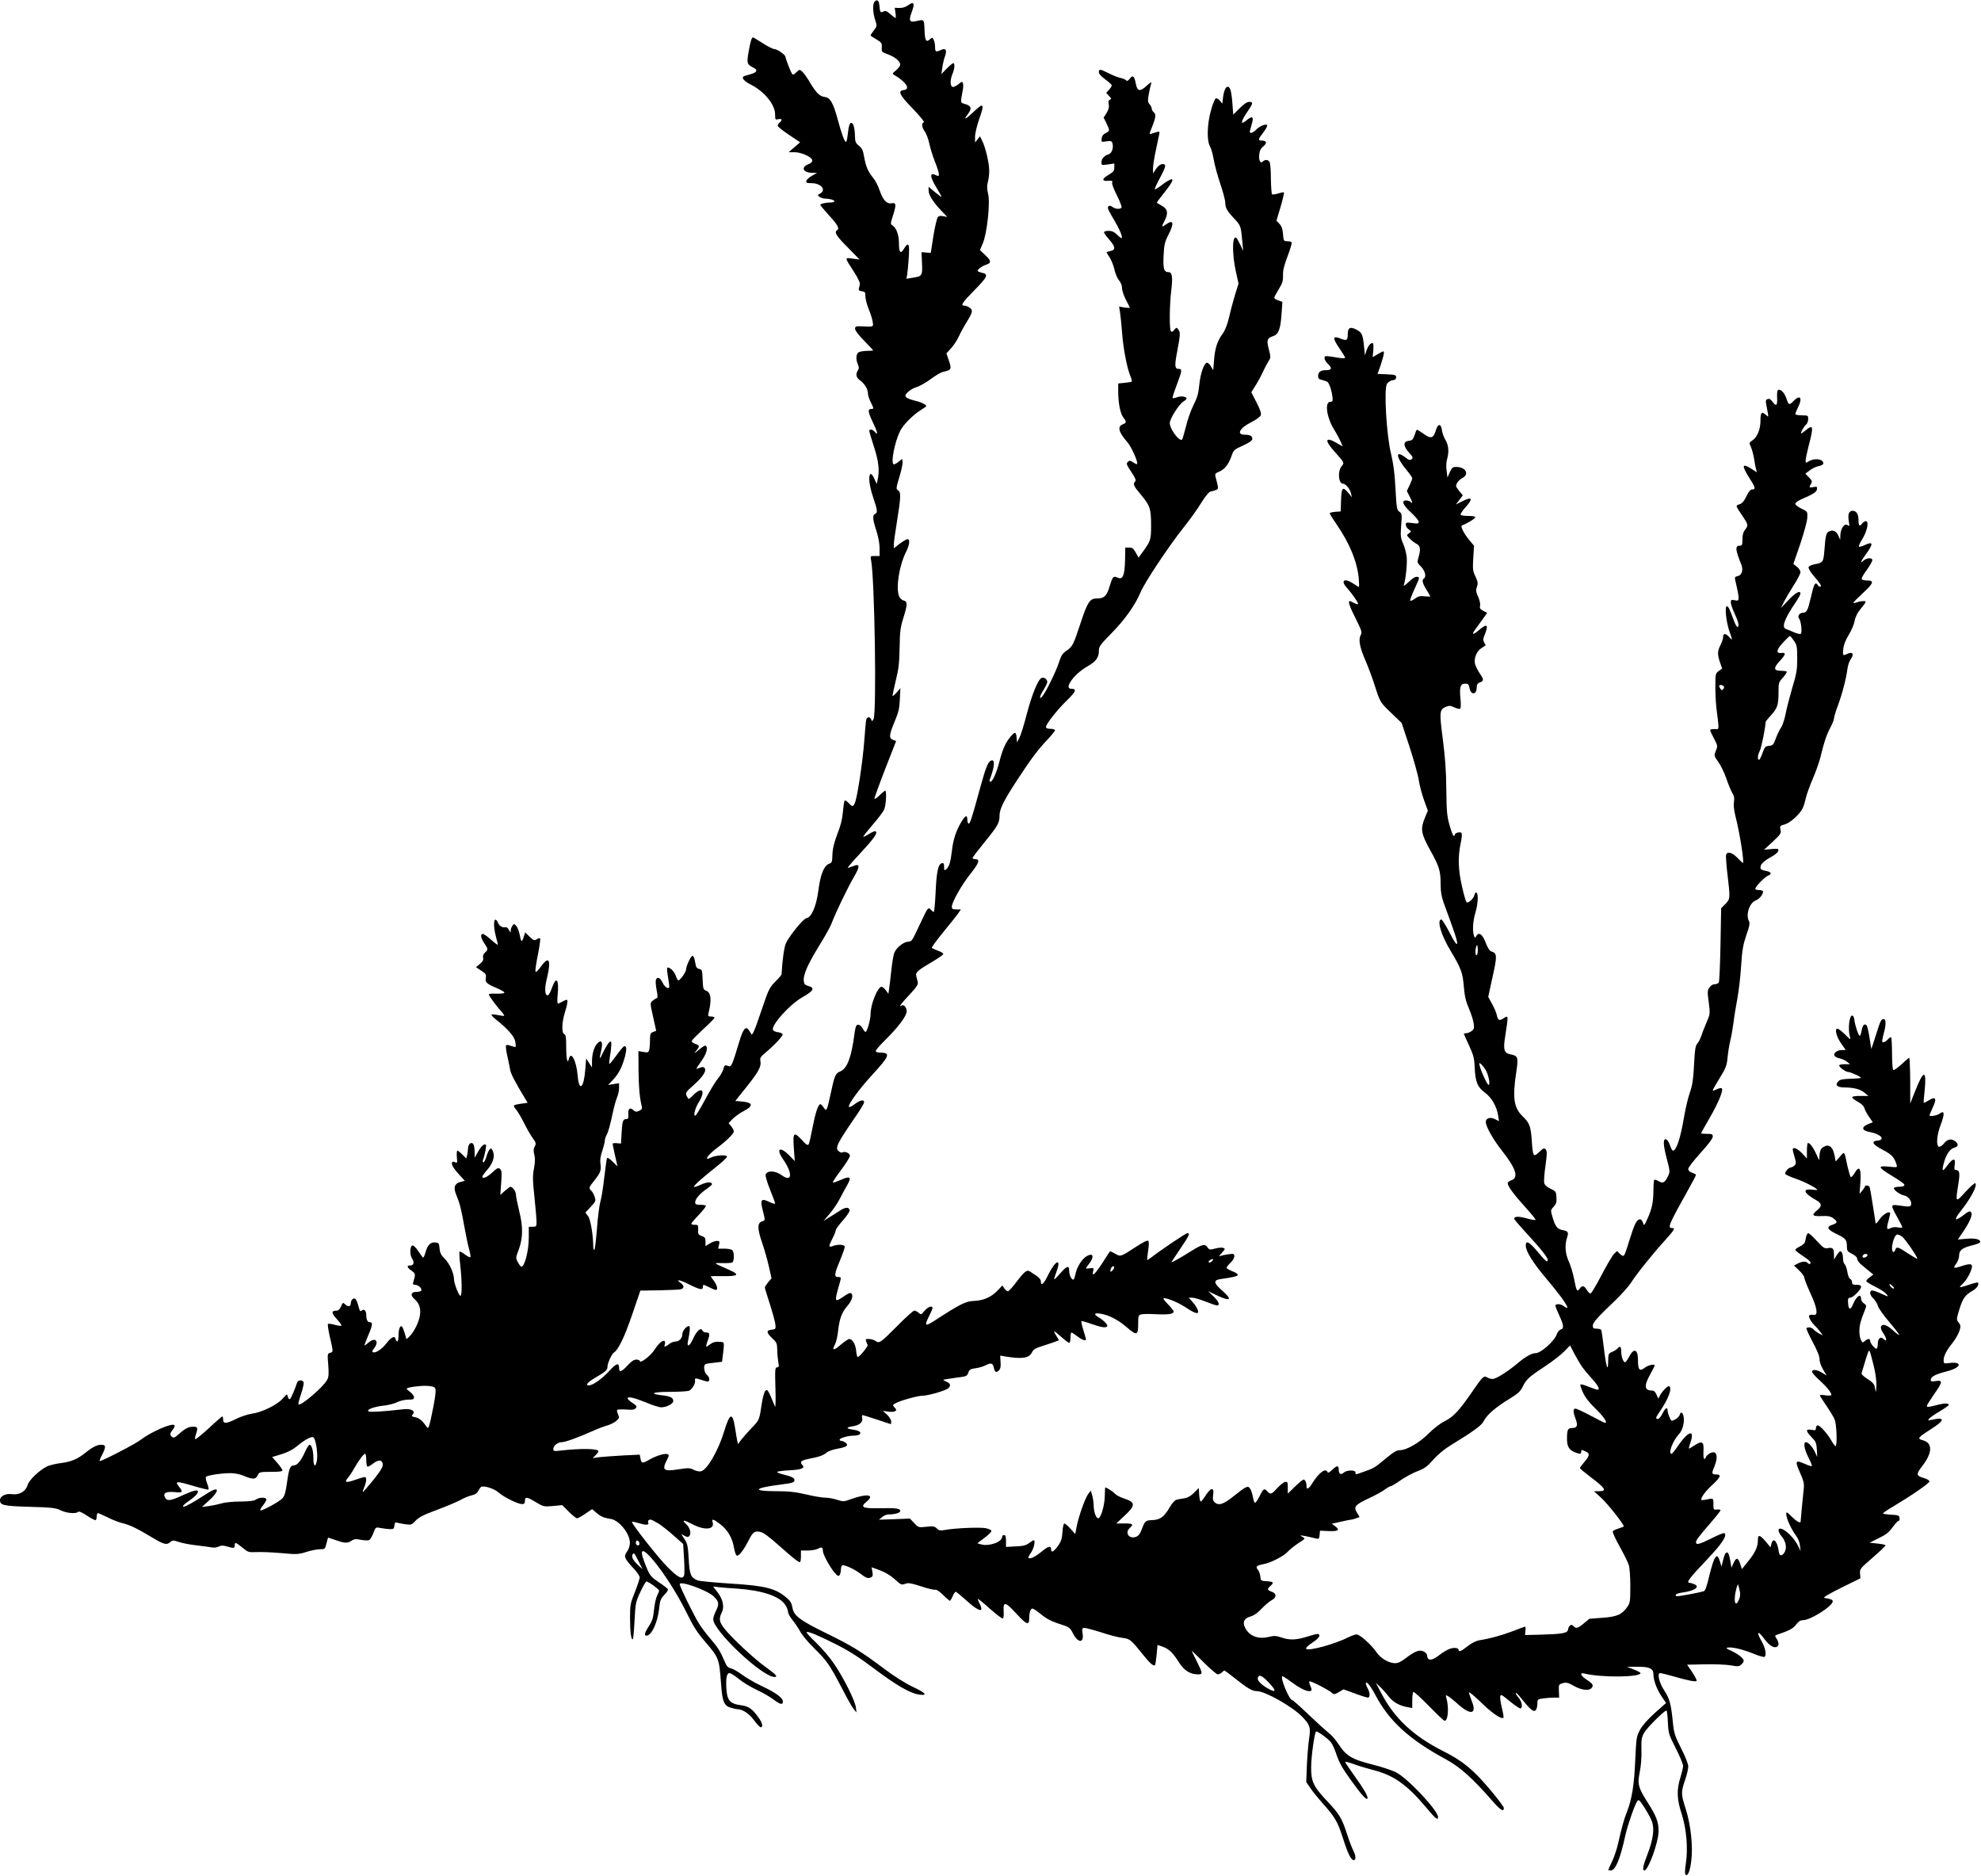 <?xml version="1.0" standalone="no"?>
<!DOCTYPE svg PUBLIC "-//W3C//DTD SVG 20010904//EN"
 "http://www.w3.org/TR/2001/REC-SVG-20010904/DTD/svg10.dtd">
<svg version="1.0" xmlns="http://www.w3.org/2000/svg"
 width="1536pt" height="1454pt" viewBox="0 0 1536 1454"
 preserveAspectRatio="xMidYMid meet">
<g transform="translate(0,1454) scale(0.1,-0.1)"
fill="#000000" stroke="none">
<path d="M6782 14528 c-17 -17 -15 -88 4 -143 15 -46 15 -47 -10 -80 -14 -19
-26 -36 -26 -39 0 -3 20 -17 45 -31 40 -24 44 -30 42 -62 -2 -35 0 -37 47 -54
55 -20 96 -54 96 -80 0 -10 -15 -29 -32 -44 -29 -23 -31 -27 -16 -35 94 -55
130 -112 76 -118 -50 -6 -34 -38 70 -145 55 -57 92 -102 85 -104 -19 -7 -16
-40 7 -72 12 -15 27 -56 35 -92 7 -35 27 -99 44 -142 37 -93 40 -123 12 -107
-54 28 -54 -5 -1 -93 22 -36 40 -69 40 -72 0 -4 -22 12 -50 35 l-50 42 0 -29
c0 -34 35 -90 99 -157 l46 -48 -31 6 c-22 5 -35 2 -43 -8 -7 -9 -22 -74 -34
-146 l-20 -130 -36 2 -36 3 4 -87 c4 -97 2 -100 -78 -112 l-43 -7 6 33 c3 18
9 76 12 129 8 109 -2 129 -36 72 -27 -46 -40 -32 -40 45 0 60 -20 115 -48 133
-19 12 -19 13 3 82 26 82 24 98 -13 91 -36 -7 -66 25 -92 101 -11 33 -33 76
-49 95 -42 52 -57 88 -70 160 -9 53 -16 70 -41 90 -26 21 -30 32 -31 75 -1 60
-11 97 -26 102 -14 5 -22 -19 -30 -89 -3 -32 -9 -58 -13 -58 -12 0 -35 63 -66
179 -33 122 -57 165 -99 169 -39 5 -66 31 -114 111 -21 36 -48 75 -60 85 -21
19 -22 19 -47 -5 -21 -20 -27 -21 -34 -9 -12 19 -50 118 -50 130 0 15 -65 60
-87 60 -11 0 -51 20 -89 45 -38 24 -72 45 -75 45 -11 0 -20 -29 -35 -114 -15
-86 -12 -96 35 -119 40 -19 32 -39 -22 -53 -27 -7 -51 -15 -54 -18 -13 -13 10
-37 57 -61 107 -54 190 -156 190 -232 0 -41 1 -43 25 -37 28 7 33 -7 10 -26
-8 -7 -15 -18 -15 -25 0 -6 39 -38 87 -70 l87 -58 -44 -38 -45 -39 45 0 c53 0
133 -36 138 -62 2 -12 -8 -22 -32 -32 -60 -25 -38 -66 36 -66 l33 0 -40 -23
c-22 -12 -41 -30 -43 -40 -3 -14 4 -17 40 -17 74 0 118 -53 66 -81 -21 -11
-21 -12 -3 -25 10 -8 30 -14 44 -14 36 0 71 -11 71 -21 0 -5 -15 -9 -32 -9
-39 0 -78 -10 -78 -19 0 -3 32 -40 70 -83 67 -73 81 -100 60 -113 -24 -15 -5
-45 83 -133 l92 -94 -54 7 c-64 9 -64 12 9 -100 32 -50 50 -87 47 -100 -2 -11
-6 -27 -8 -35 -3 -10 5 -16 24 -18 24 -3 27 -7 27 -40 0 -20 12 -64 25 -97 14
-33 28 -77 31 -97 7 -43 10 -42 -78 -38 -53 2 -58 0 -58 -19 0 -13 28 -50 70
-92 39 -40 70 -73 70 -75 0 -2 -21 -4 -46 -4 -25 0 -54 -5 -65 -10 -22 -12
-25 -55 -7 -95 9 -21 9 -31 0 -46 -20 -31 -14 -56 18 -79 35 -25 60 -68 60
-103 0 -13 11 -45 24 -70 21 -43 22 -47 5 -47 -33 0 -31 -21 10 -106 37 -77
42 -106 11 -69 -14 17 -40 20 -40 5 0 -6 16 -61 36 -122 37 -113 45 -187 29
-257 l-7 -33 -19 41 c-10 24 -23 40 -29 36 -19 -12 -10 -91 20 -180 34 -100
36 -120 15 -129 -21 -8 -19 -42 10 -130 15 -47 25 -100 25 -136 l0 -60 -36 0
c-36 0 -36 -1 -30 -32 28 -141 44 -1189 19 -1233 -11 -18 -12 -19 -18 -2 -10
24 -34 21 -39 -5 -3 -13 -9 -86 -15 -163 -11 -154 -54 -440 -73 -480 -14 -31
-19 -31 -48 0 -12 13 -26 22 -30 20 -4 -2 -10 -41 -14 -86 -5 -58 -17 -108
-43 -173 -22 -58 -36 -111 -38 -146 -3 -78 -2 -76 -31 -88 -37 -17 -64 -87
-79 -208 -16 -121 -54 -207 -93 -212 -23 -4 -122 -124 -157 -191 -14 -28 -29
-129 -35 -244 0 -5 -22 -31 -49 -57 -45 -46 -52 -60 -105 -217 -57 -170 -74
-207 -82 -187 -3 6 -11 19 -18 29 -25 34 -44 10 -76 -97 -51 -170 -60 -190
-79 -183 -30 12 -34 10 -43 -24 -5 -19 -24 -51 -41 -72 -18 -20 -62 -93 -98
-160 -36 -68 -71 -125 -77 -127 -18 -6 -3 57 24 100 56 88 32 130 -37 62 -21
-21 -40 -36 -41 -33 -29 47 -30 45 41 108 72 64 103 113 83 133 -9 9 -18 8
-37 0 -14 -6 -25 -9 -25 -6 0 3 18 31 40 61 38 53 52 105 31 117 -4 3 -28 -11
-52 -32 -38 -32 -41 -33 -21 -8 29 37 28 42 -8 54 -19 7 -28 16 -25 25 3 7 44
48 90 91 47 42 85 82 85 87 0 5 -12 9 -26 9 -24 0 -26 3 -20 28 25 103 19 158
-19 172 -22 8 -24 15 -27 87 -3 72 -5 78 -25 81 -15 2 -25 12 -28 28 -3 13 -7
35 -10 49 -3 14 -10 25 -16 25 -12 0 -48 -77 -49 -104 0 -21 -46 -86 -60 -86
-5 0 -14 16 -20 35 -11 32 -42 65 -63 65 -5 0 -6 -17 -3 -37 20 -127 20 -125
0 -121 -10 2 -27 20 -37 41 -18 39 -41 48 -51 21 -4 -9 -1 -44 5 -77 9 -46 10
-62 1 -65 -7 -2 -21 -11 -32 -20 -20 -17 -20 -17 4 -125 l24 -108 -24 -9 c-21
-8 -24 -16 -24 -62 0 -29 -3 -63 -6 -76 -6 -21 -11 -23 -45 -17 l-39 7 1 -144
c1 -133 8 -213 24 -280 6 -23 3 -29 -19 -39 -22 -10 -29 -9 -45 5 -27 25 -43
11 -39 -33 2 -28 -1 -36 -14 -36 -28 0 -33 -13 -38 -103 l-5 -87 -32 3 c-18 2
-33 0 -33 -5 0 -4 9 -46 19 -92 l19 -83 -38 37 c-29 28 -41 34 -44 24 -3 -8
-12 -75 -21 -149 -8 -75 -22 -160 -31 -190 -8 -30 -20 -126 -26 -212 -7 -87
-16 -158 -20 -158 -4 0 -8 10 -8 23 -1 96 -21 213 -40 239 l-21 28 42 45 c39
42 40 46 29 79 -6 19 -18 40 -26 46 -20 18 -18 27 20 73 51 63 59 84 52 132
-5 31 -1 60 14 104 11 33 20 70 20 81 0 11 7 31 15 44 8 13 26 74 39 137 13
63 31 131 40 151 9 21 16 54 16 74 l0 37 -42 -7 -43 -7 36 38 c45 46 74 104
95 183 14 57 13 80 -6 80 -5 0 -32 -32 -60 -71 -28 -39 -53 -69 -56 -67 -2 2
1 31 6 64 6 32 10 72 10 88 0 25 -2 27 -17 15 -9 -8 -29 -41 -45 -74 -31 -66
-34 -63 -16 14 14 63 2 85 -30 53 -25 -25 -42 -82 -42 -142 l0 -45 -23 35 -22
35 -7 -86 c-11 -146 -48 -176 -59 -48 -10 119 -53 198 -69 128 -10 -43 -20 5
-20 101 0 69 -3 89 -15 94 -22 8 -19 90 5 168 21 66 25 98 13 98 -5 -1 -19 -7
-33 -15 -14 -8 -29 -14 -34 -15 -5 0 -6 31 -2 70 11 113 -9 145 -40 63 -20
-55 -33 -75 -44 -68 -17 11 -17 62 2 137 33 138 14 172 -47 86 -25 -34 -40
-48 -43 -39 -3 8 6 67 19 132 13 65 20 121 17 124 -3 4 -15 1 -27 -7 -18 -11
-24 -9 -55 21 l-34 33 -12 -37 c-14 -44 -20 -40 -31 21 -5 26 -17 56 -26 66
-16 18 -18 18 -30 2 -7 -10 -13 -27 -13 -38 0 -19 -2 -19 -13 4 -8 14 -19 24
-26 22 -24 -5 -48 8 -59 33 -31 67 -43 -8 -17 -105 8 -30 15 -59 15 -63 0 -5
-23 12 -51 37 -28 25 -57 46 -65 46 -21 0 -17 -31 11 -72 30 -45 31 -50 5 -73
-13 -12 -18 -25 -14 -40 4 -16 -2 -29 -25 -47 l-30 -26 41 -27 c35 -23 39 -30
35 -55 -7 -35 5 -46 85 -80 33 -14 60 -29 59 -35 -1 -6 -27 -9 -61 -8 -33 2
-60 -1 -60 -6 0 -10 62 -94 98 -133 14 -15 23 -30 21 -32 -2 -3 -24 0 -48 5
-24 5 -46 7 -50 3 -3 -3 12 -20 34 -37 87 -68 143 -131 150 -170 4 -21 5 -40
3 -42 -2 -3 -18 1 -36 7 -17 7 -34 9 -38 5 -4 -4 0 -40 9 -80 9 -39 19 -88 22
-107 4 -31 39 -99 114 -222 l22 -37 -50 -7 c-29 -4 -54 -10 -56 -14 -3 -4 5
-18 16 -31 12 -13 39 -59 61 -102 21 -43 52 -97 68 -119 27 -37 28 -43 16 -66
-10 -19 -11 -35 -3 -64 7 -28 6 -59 -3 -107 -11 -58 -10 -92 4 -222 9 -85 16
-171 16 -191 0 -35 -2 -38 -30 -38 l-30 0 0 -82 c0 -104 -32 -228 -58 -228 -4
0 -16 15 -26 34 -18 33 -18 35 4 93 35 93 37 180 6 303 -14 58 -26 117 -26
131 0 23 -26 59 -43 59 -3 0 -22 -14 -42 -31 l-36 -32 7 94 c6 79 4 96 -9 107
-14 12 -22 8 -60 -27 -41 -38 -77 -53 -77 -32 0 6 18 30 40 55 44 52 59 104
41 143 -10 22 -14 24 -25 12 -7 -8 -18 -33 -25 -56 -6 -24 -17 -43 -22 -43 -7
0 -8 8 -4 18 13 33 28 112 23 117 -12 12 -37 -9 -61 -53 l-27 -47 0 45 c0 25
-4 51 -9 59 -15 24 -41 4 -42 -31 -1 -18 -4 -43 -8 -56 l-6 -23 -29 30 c-17
17 -34 31 -39 31 -5 0 -7 -22 -5 -50 5 -45 3 -48 -13 -40 -24 13 -33 -3 -18
-32 6 -13 30 -43 52 -67 l41 -45 -32 -8 c-49 -13 -59 -44 -33 -104 26 -63 37
-106 62 -246 11 -62 27 -139 36 -171 9 -32 13 -60 10 -63 -3 -3 -22 6 -42 21
-19 15 -38 25 -42 22 -3 -4 -1 -52 6 -107 13 -122 14 -227 2 -235 -11 -6 -51
95 -51 129 0 45 -34 120 -71 157 -30 30 -38 47 -41 81 -3 39 -6 43 -31 46 -38
5 -62 -19 -77 -74 -7 -24 -15 -44 -19 -43 -3 0 -19 21 -36 47 -16 26 -37 47
-45 47 -22 0 -25 -70 -5 -102 20 -30 13 -53 -15 -53 -29 0 -25 -15 11 -41 31
-22 32 -27 14 -86 -6 -19 -3 -23 13 -23 24 0 55 -27 49 -44 -2 -6 -19 -11 -38
-11 -43 0 -50 -26 -15 -56 36 -31 50 -72 42 -125 -7 -52 -47 -132 -82 -165
l-23 -21 -12 43 c-7 24 -16 48 -21 54 -14 16 -28 -16 -28 -67 0 -49 -13 -64
-23 -27 -7 27 -33 14 -72 -36 -32 -42 -82 -76 -101 -68 -11 4 -10 10 6 30 42
53 12 90 -39 48 -16 -14 -31 -25 -34 -25 -3 0 10 36 29 80 34 79 36 100 9 100
-15 0 -25 21 -25 53 0 36 -16 53 -34 38 -13 -11 -16 -6 -26 31 -15 56 -28 72
-46 57 -8 -6 -14 -20 -14 -30 0 -27 -19 -33 -41 -13 -21 19 -20 20 -37 -18 -6
-16 -20 -28 -29 -28 -46 -1 -46 -17 -3 -64 24 -26 40 -49 37 -53 -4 -3 -27 0
-52 7 -25 7 -48 10 -52 6 -4 -3 2 -41 11 -84 31 -133 31 -133 6 -139 -21 -6
-22 -9 -15 -93 5 -68 4 -94 -8 -116 -28 -55 -207 -208 -223 -191 -3 3 6 39 20
80 14 42 23 82 20 91 -8 21 -43 20 -50 -1 -18 -55 -48 -124 -56 -129 -5 -3
-12 3 -15 15 -3 12 -7 21 -9 21 -3 0 -18 -16 -35 -35 -41 -46 -159 -104 -235
-114 -33 -5 -88 -23 -122 -40 -77 -39 -102 -40 -102 -6 0 14 -3 25 -6 25 -3 0
-51 -41 -105 -92 -55 -50 -102 -88 -105 -85 -4 3 -1 20 5 38 17 50 14 59 -20
59 -37 0 -63 -13 -112 -57 -31 -28 -41 -32 -53 -22 -19 15 -18 26 6 57 12 14
17 29 12 34 -19 19 -183 -53 -263 -115 -45 -34 -309 -170 -316 -163 -3 2 7 27
22 55 28 57 26 71 -11 71 -31 0 -67 -18 -119 -60 -63 -51 -113 -72 -193 -82
-41 -5 -91 -17 -111 -28 -58 -29 -137 -105 -147 -142 -14 -49 -64 -79 -120
-71 -50 7 -94 -15 -94 -46 0 -40 25 -46 229 -52 173 -5 201 -8 241 -27 47 -23
119 -29 136 -12 6 6 30 -4 69 -30 32 -21 62 -37 67 -34 4 3 8 16 8 30 0 13 4
24 9 24 5 0 40 -15 78 -34 37 -19 90 -39 117 -45 56 -14 108 -39 226 -110 91
-55 113 -60 141 -35 16 15 22 15 67 0 27 -9 89 -21 138 -26 49 -6 102 -13 118
-16 16 -3 39 0 52 7 19 9 32 10 63 1 53 -16 61 -15 61 8 0 27 6 26 59 -17 43
-36 48 -38 111 -35 36 2 122 -2 192 -8 117 -11 131 -10 193 9 37 12 85 21 106
21 38 0 39 1 50 45 6 25 12 45 14 45 1 0 28 -9 60 -20 70 -24 88 -25 121 -4
20 14 33 15 73 7 27 -5 56 -6 64 -2 8 5 22 29 32 55 17 46 18 46 54 39 20 -4
52 -8 71 -9 31 -1 35 2 38 27 3 25 7 28 25 22 12 -3 41 -9 65 -12 40 -5 46 -3
75 29 25 26 61 45 162 82 72 27 154 61 183 77 29 16 69 33 90 37 24 5 41 16
48 31 7 12 16 27 21 32 17 17 104 -9 141 -43 42 -36 147 -88 180 -88 17 0 22
6 22 25 0 34 16 32 86 -11 57 -34 61 -35 131 -29 l72 7 51 -51 c28 -28 57 -51
64 -51 8 0 37 16 65 36 l52 35 35 -30 c19 -17 47 -33 62 -36 15 -4 38 -9 52
-11 64 -14 142 -112 144 -182 0 -24 -8 -49 -22 -70 -28 -38 -22 -52 49 -129
27 -28 49 -61 49 -71 0 -11 -17 -62 -37 -113 -36 -89 -38 -100 -38 -204 0
-105 9 -174 22 -162 3 3 9 69 13 146 7 133 9 143 45 220 21 45 42 81 47 81 15
0 98 -60 98 -71 0 -5 -7 -24 -16 -41 -8 -16 -19 -65 -23 -108 -7 -64 -14 -88
-40 -126 -33 -51 -39 -74 -18 -74 38 0 85 100 97 206 7 66 12 80 40 109 18 18
31 38 29 44 -2 6 -33 30 -69 54 -68 46 -73 51 -115 161 -90 236 177 -87 329
-397 50 -102 81 -152 141 -221 109 -128 111 -132 125 -321 10 -146 23 -179 78
-194 20 -6 43 -11 49 -11 40 0 93 -35 129 -85 22 -30 45 -55 52 -55 21 0 13
35 -17 76 -50 69 -76 87 -138 95 -83 11 -106 38 -111 129 -5 83 3 120 25 120
9 0 41 -21 72 -46 31 -26 93 -63 138 -84 45 -21 103 -54 129 -74 53 -40 74
-45 74 -17 0 29 -54 69 -165 121 -55 26 -125 67 -155 90 -30 22 -68 44 -83 47
-23 5 -33 16 -48 52 -34 80 -53 110 -108 174 -30 34 -70 87 -89 117 -38 58
-152 291 -152 309 0 30 215 -47 264 -95 41 -40 44 -59 16 -114 -11 -22 -20
-50 -20 -63 0 -89 380 -447 475 -447 29 0 14 17 -66 75 -90 64 -261 223 -321
298 -42 53 -46 78 -22 126 22 44 10 101 -32 157 l-35 45 43 -5 c24 -3 86 -8
138 -11 196 -13 332 -58 377 -124 13 -19 23 -44 23 -57 0 -12 16 -41 36 -65
19 -24 46 -63 59 -88 13 -25 60 -82 105 -126 102 -100 121 -128 216 -309 41
-80 84 -156 95 -168 l20 -23 -5 39 c-7 53 -92 223 -165 332 -33 50 -95 123
-141 167 -45 43 -80 81 -76 84 9 10 91 -25 236 -98 98 -50 180 -103 295 -190
168 -126 274 -187 343 -196 69 -9 50 13 -50 60 -56 26 -143 81 -218 137 -185
139 -252 180 -454 279 -206 101 -252 136 -262 199 -5 31 -16 51 -41 72 -87 77
-166 97 -444 114 -123 8 -235 19 -249 24 -54 21 -64 45 -70 167 -6 100 -10
119 -33 154 l-26 39 27 -14 c24 -12 28 -12 39 2 14 19 1 64 -28 90 -37 34 -18
33 47 -1 97 -51 178 -44 159 15 -9 29 6 25 58 -15 59 -45 95 -106 108 -184 7
-39 16 -61 25 -61 16 0 54 50 87 116 33 66 47 77 90 69 25 -5 67 -35 145 -105
114 -101 151 -130 164 -130 5 0 8 20 8 45 l0 45 53 0 c28 0 64 6 79 14 30 16
38 12 38 -17 0 -25 52 -122 90 -167 25 -29 31 -32 40 -20 5 8 10 27 10 42 0
15 4 30 10 33 13 8 95 -29 139 -63 46 -36 62 -41 84 -30 14 7 16 16 11 43 l-6
35 40 -14 c64 -23 104 -46 149 -87 38 -35 44 -37 71 -27 24 9 44 6 125 -20 53
-18 102 -29 110 -26 8 3 34 -15 60 -41 25 -25 49 -45 52 -45 3 0 13 16 21 35
8 19 19 35 24 35 5 0 44 -32 86 -70 96 -87 138 -95 98 -19 -8 17 -14 32 -12
34 2 2 44 -32 93 -76 49 -43 94 -78 100 -76 6 2 9 26 7 55 -5 80 12 77 99 -18
79 -86 99 -93 99 -37 0 46 10 77 25 77 7 0 32 -16 56 -36 53 -44 87 -62 169
-88 60 -19 67 -25 89 -68 39 -77 87 -78 75 -2 -6 40 -4 44 15 44 12 0 71 -16
131 -35 60 -20 133 -39 162 -42 59 -7 66 -13 161 -131 54 -68 81 -91 93 -80 2
3 8 39 12 81 l7 75 38 -13 c50 -17 80 -46 128 -122 42 -65 87 -93 150 -93 36
0 35 8 -17 112 -19 37 -34 69 -34 71 0 2 42 -39 93 -90 51 -51 100 -93 109
-93 9 0 23 7 32 15 8 8 17 15 20 15 2 0 39 -27 80 -60 101 -80 135 -100 172
-100 62 0 274 -119 350 -198 61 -63 68 -83 54 -171 -6 -42 -14 -134 -17 -206
l-5 -130 31 -45 c16 -25 62 -81 101 -125 91 -102 111 -137 151 -260 38 -121
64 -175 84 -175 21 0 19 33 -4 78 -10 20 -31 75 -46 122 -41 125 -59 156 -151
253 -112 119 -129 156 -128 272 1 81 26 261 38 272 7 7 92 -54 115 -83 11 -14
27 -49 37 -77 25 -78 50 -123 122 -222 77 -107 112 -146 123 -139 13 8 -23 72
-101 180 -38 53 -70 100 -70 105 0 4 29 -3 64 -16 35 -13 101 -33 147 -45 163
-40 267 -113 421 -297 67 -81 88 -97 88 -70 0 53 -240 307 -330 350 -30 14
-107 40 -171 56 -170 43 -211 68 -273 163 -20 31 -53 69 -74 84 -20 16 -90 79
-155 141 -64 62 -122 113 -127 113 -23 0 -94 169 -78 185 2 3 29 -13 59 -36
66 -49 121 -79 149 -79 23 0 25 9 8 45 -6 14 -9 28 -5 31 7 7 154 -69 176 -91
12 -12 20 -11 51 7 l37 22 88 -32 c48 -18 93 -32 101 -32 18 0 17 38 -1 70 -8
14 -14 31 -15 39 0 27 37 -18 74 -89 107 -203 264 -346 551 -501 105 -57 203
-144 358 -322 64 -72 87 -86 87 -52 0 8 -45 68 -100 134 -136 162 -217 229
-370 306 -229 115 -378 254 -479 447 l-44 83 35 -33 c19 -18 48 -51 64 -72 31
-43 86 -74 147 -84 l37 -7 0 60 c0 33 4 62 9 65 4 3 58 -46 120 -109 61 -63
116 -115 122 -115 27 0 35 102 13 179 -6 21 -5 22 12 13 11 -6 48 -35 82 -66
97 -86 145 -73 103 28 -11 28 -21 58 -21 66 0 7 42 -28 94 -78 82 -81 158
-133 173 -118 3 3 -2 36 -12 75 -9 38 -15 78 -13 90 3 19 11 15 76 -39 41 -33
78 -58 83 -54 17 10 9 53 -17 84 -15 17 -24 33 -21 36 3 3 20 -14 38 -37 71
-89 98 -112 114 -99 8 7 15 29 15 50 0 37 1 37 46 44 26 3 64 6 85 6 l38 0 -2
52 c-2 50 -1 51 31 60 28 7 41 4 86 -22 56 -31 113 -39 134 -18 21 21 13 35
-33 65 -48 30 -61 59 -22 50 129 -33 437 -30 437 3 0 4 -24 17 -52 28 l-53 21
80 0 c94 1 125 -14 125 -58 0 -46 25 -114 62 -170 l36 -53 -87 -77 c-54 -49
-97 -97 -115 -131 -27 -50 -29 -60 -37 -234 -8 -193 -26 -304 -64 -401 -24
-60 -39 -116 -70 -250 -8 -38 -29 -99 -45 -134 -17 -35 -30 -65 -30 -67 0 -2
9 -4 19 -4 37 0 73 87 114 275 18 80 72 234 91 261 13 17 17 12 58 -51 25 -39
51 -88 58 -109 18 -57 7 -138 -34 -245 -37 -95 -44 -131 -26 -131 30 0 110
221 110 305 0 70 -17 116 -84 221 -74 116 -81 144 -62 237 9 43 15 114 13 168
-2 80 1 100 20 135 20 37 157 174 174 174 4 0 9 -41 11 -91 4 -86 7 -95 61
-202 32 -62 57 -123 57 -137 0 -14 -10 -54 -21 -90 -30 -95 -28 -166 11 -285
37 -118 49 -266 31 -384 -7 -43 -8 -78 -3 -83 17 -17 35 23 45 103 15 112 -3
284 -43 407 -36 112 -37 129 -5 222 14 40 25 88 25 106 0 19 -22 76 -55 140
-50 100 -56 117 -65 209 -14 138 -25 178 -66 240 -39 58 -57 135 -32 135 7 0
53 -11 102 -25 110 -32 175 -45 181 -35 3 5 -13 34 -34 67 l-40 58 137 3 c75
2 166 -2 201 -8 55 -10 66 -9 82 6 11 9 19 22 19 29 0 19 -42 52 -95 77 -41
18 -46 23 -27 26 34 5 115 -14 199 -48 41 -17 79 -28 84 -24 18 11 8 68 -22
120 -43 76 -31 89 19 21 40 -54 78 -77 101 -62 16 9 13 37 -5 63 -12 18 -13
23 -2 27 105 36 129 49 153 80 19 25 34 35 54 35 58 0 231 109 231 146 0 13
-10 17 -65 27 -13 2 32 29 130 78 l150 74 -3 37 c-3 35 2 40 98 123 55 48 100
91 100 95 0 4 -28 11 -62 14 l-62 7 71 35 c56 27 79 45 107 84 20 27 41 50 47
50 6 0 9 10 7 23 -3 20 -9 22 -65 25 -35 2 -63 6 -63 10 0 4 37 29 83 56 145
87 277 178 277 192 0 7 -18 19 -40 25 -64 19 -66 29 -15 95 78 101 81 176 7
198 -51 14 -48 18 78 99 91 59 87 83 -10 61 -31 -7 -34 -6 -22 9 7 8 44 34 83
57 38 22 69 45 69 50 0 12 -34 13 -80 1 -77 -20 -90 -21 -90 -10 0 6 25 46 55
89 68 96 70 113 15 104 -33 -5 -40 -4 -40 9 0 24 36 43 113 63 79 19 121 47
97 64 -9 6 -35 8 -62 4 -47 -6 -48 -5 -48 21 0 33 23 78 67 132 35 44 63 101
63 129 0 10 -7 26 -16 35 -15 17 -15 24 9 102 27 85 44 108 105 143 30 17 50
49 38 61 -2 3 -33 -4 -67 -16 -82 -27 -87 -27 -50 8 32 30 70 102 71 134 0 21
-22 22 -84 1 -26 -9 -50 -14 -53 -11 -3 3 4 18 16 33 11 15 21 41 21 59 0 42
22 60 94 79 72 18 86 30 55 46 -15 8 -46 11 -91 7 l-68 -6 41 60 c48 70 72
126 65 145 -8 21 -19 18 -69 -21 -25 -19 -48 -31 -51 -26 -4 5 10 29 29 53 83
103 139 207 121 225 -5 5 -39 -26 -77 -67 -78 -86 -78 -85 -55 60 14 87 10
110 -20 110 -11 0 -13 9 -8 40 9 56 -15 53 -58 -6 -38 -54 -45 -45 -24 29 19
64 47 102 81 111 32 8 32 31 0 52 -29 19 -57 12 -84 -22 -10 -13 -26 -24 -35
-24 -25 0 -21 86 9 164 36 96 33 123 -9 91 -17 -13 -76 -22 -76 -11 0 2 12 29
26 61 33 71 23 88 -31 55 -20 -12 -37 -21 -39 -19 -2 2 1 46 7 97 16 161 -8
160 -73 -4 l-39 -99 0 178 c-1 97 -4 177 -8 177 -3 0 -30 -23 -60 -51 -29 -27
-58 -47 -63 -44 -6 4 -10 59 -10 131 0 68 -4 124 -8 124 -5 0 -17 -9 -27 -20
-10 -11 -24 -20 -32 -20 -14 0 -13 9 8 90 13 53 11 90 -5 90 -21 0 -26 -12
-63 -130 -18 -58 -33 -103 -34 -100 0 3 -7 43 -14 88 -7 46 -17 88 -23 94 -16
16 -31 0 -38 -43 -4 -21 -10 -39 -14 -39 -10 0 -38 83 -42 124 -2 16 -8 31
-15 33 -23 8 -37 -100 -20 -162 8 -29 6 -28 -42 20 -34 32 -54 46 -61 39 -14
-14 4 -71 41 -121 l30 -43 -28 0 c-37 0 -68 -22 -60 -42 3 -9 20 -18 39 -22
18 -4 44 -15 58 -26 l25 -20 -42 0 c-24 0 -43 -4 -43 -9 0 -14 50 -51 69 -51
22 -1 105 -39 99 -46 -3 -3 -40 -6 -82 -7 -55 -1 -80 -6 -92 -19 -29 -29 -11
-48 48 -48 74 -1 123 -14 156 -42 l29 -24 -61 0 c-33 1 -63 -3 -65 -9 -2 -5
16 -21 42 -35 29 -16 48 -33 52 -49 3 -13 20 -44 36 -68 l30 -43 -28 -11 c-64
-24 -62 -53 6 -65 83 -15 123 -60 59 -66 -53 -5 -40 -30 39 -71 71 -37 90 -57
108 -115 7 -23 6 -23 -61 -16 -86 9 -83 -5 12 -63 97 -59 115 -73 109 -84 -4
-5 -21 -9 -40 -9 -19 0 -36 -4 -40 -9 -7 -13 44 -51 78 -58 32 -6 61 -43 55
-70 -4 -19 -12 -20 -95 -8 -65 9 -66 6 -13 -90 22 -40 40 -75 40 -79 0 -4 -15
-4 -34 -1 -19 4 -43 2 -56 -5 -32 -17 -35 -7 -17 57 8 32 14 59 12 62 -13 12
-56 -15 -81 -50 -15 -23 -29 -37 -31 -33 -1 5 -11 68 -22 141 -11 73 -22 137
-26 143 -7 11 -35 14 -35 3 0 -5 -10 -19 -21 -33 l-21 -25 6 81 c9 118 -7 145
-45 79 -12 -19 -25 -33 -29 -30 -4 3 -15 40 -25 82 -26 125 -22 119 -59 77
l-33 -38 -7 39 c-14 78 -47 102 -93 70 -15 -11 -23 -28 -25 -58 l-3 -42 -23
50 c-24 51 -49 85 -64 85 -4 0 -8 -27 -8 -60 l0 -61 -38 41 c-38 39 -72 52
-72 28 0 -7 7 -34 15 -60 12 -42 12 -49 -1 -63 -9 -8 -21 -15 -28 -15 -17 0
-49 -36 -44 -50 2 -6 39 -23 83 -38 69 -24 165 -74 165 -86 0 -2 -20 -1 -45 2
-73 8 -57 -30 34 -80 47 -26 50 -47 13 -78 -49 -40 -42 -50 32 -47 52 2 70 -2
93 -19 33 -25 31 -35 -11 -49 -48 -15 -38 -37 32 -70 73 -35 82 -46 82 -97 0
-34 4 -40 40 -58 26 -13 40 -27 40 -40 0 -10 17 -33 38 -49 20 -17 48 -40 62
-51 l25 -20 -27 -21 c-16 -11 -28 -25 -28 -30 0 -5 30 -24 68 -43 37 -18 76
-43 86 -55 24 -27 20 -26 -48 5 -31 14 -60 23 -66 19 -17 -11 -11 -35 16 -62
15 -15 31 -41 35 -58 5 -18 45 -74 89 -125 44 -52 78 -96 75 -98 -3 -3 -25 14
-50 37 -46 42 -81 52 -91 26 -3 -8 3 -27 13 -42 34 -49 38 -84 6 -52 -21 21
-43 2 -43 -35 0 -19 -4 -37 -9 -41 -11 -6 -51 42 -51 61 0 19 -19 18 -41 -2
-16 -14 -18 -14 -30 8 -7 13 -13 46 -12 73 1 46 9 76 44 163 12 30 12 33 -9
48 -12 8 -22 24 -22 34 0 48 -36 23 -64 -44 -17 -42 -33 -40 -36 4 -4 41 -1
50 16 50 21 0 84 63 84 84 0 12 -10 16 -35 16 -29 0 -35 4 -35 20 0 11 -7 23
-15 26 -8 3 -17 26 -21 52 -4 26 -13 52 -20 60 -8 7 -14 26 -14 42 0 35 -9 60
-21 60 -5 0 -18 -15 -29 -32 l-20 -33 0 32 c0 53 -8 64 -44 58 -29 -6 -37 -1
-88 54 -31 34 -61 61 -67 61 -6 0 -13 -12 -17 -27 -3 -16 -8 -35 -10 -44 -2
-8 -20 -23 -39 -32 -19 -9 -35 -21 -35 -26 0 -5 22 -23 49 -41 27 -17 55 -38
62 -46 15 -18 3 -32 -13 -16 -16 16 -43 15 -79 -3 l-29 -16 40 -38 c22 -21 40
-46 40 -56 0 -10 21 -63 46 -118 52 -111 63 -174 29 -170 -39 4 -47 -4 -31
-34 8 -16 24 -37 36 -48 12 -11 31 -33 42 -48 l21 -29 -30 15 c-16 9 -35 23
-42 31 -14 16 -42 21 -54 10 -4 -4 18 -52 48 -108 35 -65 54 -112 53 -133 -1
-17 11 -52 27 -79 l28 -47 -35 21 c-40 25 -78 29 -78 8 0 -8 26 -38 58 -66 56
-51 92 -96 92 -114 0 -5 -20 -6 -45 -3 -25 4 -45 4 -45 0 0 -4 23 -39 50 -79
28 -41 57 -89 65 -108 16 -38 21 -206 7 -206 -5 0 -19 19 -32 42 -30 53 -88
118 -106 118 -8 0 -14 -9 -14 -20 0 -18 -4 -20 -35 -14 -46 8 -46 -9 2 -58 32
-33 37 -44 40 -95 l3 -58 -16 35 c-19 42 -53 80 -71 80 -23 0 -14 -54 19 -119
17 -33 29 -63 26 -66 -3 -3 -26 4 -52 16 -76 33 -81 26 -40 -66 30 -69 34 -87
29 -130 -3 -27 -10 -95 -15 -150 -5 -55 -9 -101 -9 -102 -3 -13 -33 4 -68 39
-41 40 -43 41 -43 18 0 -31 41 -119 76 -165 15 -20 28 -52 30 -77 l5 -43 -15
33 c-32 68 -107 142 -145 142 -19 0 -12 -31 14 -61 33 -40 42 -92 20 -125 -19
-30 -39 -27 -43 7 -10 80 -43 116 -57 62 l-7 -28 -41 49 c-43 49 -57 51 -57 7
0 -52 -21 -97 -72 -160 l-52 -65 -14 43 c-16 48 -31 49 -52 2 l-15 -34 -10 59
c-7 39 -15 59 -24 59 -14 0 -21 -17 -36 -80 l-7 -30 -12 39 c-23 80 -45 48
-87 -126 -15 -65 -28 -100 -38 -103 -45 -14 -206 -43 -213 -39 -17 11 4 23 50
29 94 13 138 46 86 65 -14 6 -30 10 -35 10 -28 0 3 40 136 180 117 123 161
189 134 205 -4 3 -49 -15 -98 -40 -95 -47 -121 -54 -121 -31 0 16 21 44 117
155 40 46 73 88 73 93 0 5 -12 8 -27 6 -27 -3 -28 -1 -28 42 0 49 3 47 -67 33
-16 -3 -28 -2 -28 1 0 21 36 69 90 118 62 58 69 78 26 78 -34 0 -36 8 -15 57
35 82 20 134 -31 108 -15 -8 -30 -21 -33 -30 -13 -33 -22 -12 -19 45 5 74 -10
84 -68 46 -22 -14 -42 -26 -44 -26 -3 0 1 19 9 41 41 117 -16 98 -104 -33 -18
-27 -36 -48 -41 -48 -28 0 10 101 57 151 29 31 45 91 37 137 -7 36 -23 42 -31
12 -3 -11 -19 -26 -35 -34 -29 -15 -30 -15 -44 19 -8 19 -14 41 -14 49 0 32
-18 23 -38 -19 -12 -25 -29 -45 -37 -45 -21 0 -19 9 16 60 67 99 96 179 71
194 -10 6 -54 -39 -72 -73 l-12 -24 -14 31 c-8 21 -20 32 -33 32 -62 0 -66 36
-16 126 19 34 35 65 35 68 0 14 -49 4 -73 -14 -44 -35 -57 -22 -57 58 0 85
-33 95 -70 22 -11 -22 -25 -40 -30 -40 -15 0 -30 45 -30 86 0 36 -10 43 -29
20 -6 -8 -25 -19 -41 -26 -29 -12 -30 -15 -31 -74 -1 -91 -16 -41 -34 110 -8
68 -17 129 -20 134 -3 6 -19 10 -36 10 -24 0 -29 4 -29 23 0 24 36 65 173 195
48 46 102 107 121 135 41 66 172 229 265 331 72 80 82 96 57 96 -39 0 -30 22
128 305 31 55 56 103 56 107 0 3 -13 11 -30 17 -20 6 -30 17 -30 30 0 10 43
66 95 123 59 65 94 111 95 126 0 20 -5 22 -45 22 -25 0 -45 2 -45 5 0 3 29 55
65 117 69 119 109 217 95 231 -4 5 -22 1 -39 -7 -17 -9 -31 -13 -31 -9 0 5 24
48 54 96 48 78 55 97 61 160 4 40 13 98 21 130 8 31 19 94 25 140 5 45 19 129
30 187 11 58 24 172 29 253 8 123 15 162 40 237 25 69 29 93 21 109 -27 50 3
142 53 161 26 9 56 46 56 67 0 8 -12 13 -30 13 -16 0 -30 4 -30 10 0 16 72 91
97 101 31 12 29 27 -4 35 -48 10 -53 13 -53 32 0 23 28 49 88 82 26 14 48 33
50 44 4 17 -1 18 -53 14 l-57 -5 67 62 c62 58 67 65 60 93 -6 29 -4 31 33 41
41 11 113 75 138 123 8 15 19 50 25 79 6 28 31 97 55 153 24 56 50 130 59 166
27 114 45 168 75 226 17 31 30 64 30 74 0 10 13 55 30 100 34 91 65 211 74
283 3 27 15 62 27 79 27 37 14 58 -26 40 -37 -17 -38 -17 -33 36 3 33 17 68
41 108 20 32 41 80 46 106 4 27 21 64 37 84 60 75 59 74 31 74 -14 0 -37 -4
-51 -10 -14 -5 -26 -6 -26 -3 0 4 35 39 77 78 81 75 87 95 28 95 -19 0 -37 5
-40 10 -4 6 14 38 40 73 25 34 44 68 42 77 -4 19 -45 15 -69 -7 -29 -26 -21
-5 22 54 58 81 54 99 -15 66 -19 -9 -38 -14 -41 -10 -4 4 8 30 26 59 38 61 53
138 27 138 -9 0 -22 -9 -30 -20 -18 -25 -27 -16 -27 27 0 47 -16 73 -45 73
-30 0 -39 -26 -30 -83 6 -35 5 -40 -7 -30 -25 22 -57 -21 -59 -79 l-1 -33 -14
32 c-15 36 -44 49 -73 33 -22 -11 -27 -32 -36 -153 -7 -85 -11 -90 -78 -102
-21 -4 -41 -14 -44 -21 -3 -8 12 -35 33 -60 57 -67 68 -84 60 -92 -4 -4 -14 2
-22 13 -20 27 -28 13 -54 -99 -22 -96 -32 -116 -60 -116 -27 0 -45 -27 -31
-44 16 -19 26 -112 13 -120 -6 -3 -30 2 -54 13 -24 11 -51 22 -60 25 -36 11
-13 77 71 201 23 33 41 66 41 73 0 28 -38 8 -93 -50 l-59 -62 25 50 c14 27 48
85 76 129 28 43 51 88 51 99 0 11 -12 30 -27 42 l-28 22 54 157 c29 88 54 177
54 203 2 46 2 46 -45 69 -27 13 -48 29 -48 37 0 8 19 23 42 33 97 42 123 58
126 80 3 20 0 22 -27 17 -34 -7 -37 -3 -19 26 11 17 8 24 -16 49 l-28 29 35
26 c18 14 48 29 66 32 38 8 47 20 31 39 -16 20 -75 19 -105 -1 -24 -16 -25
-15 -25 7 0 13 12 67 25 118 38 143 34 164 -23 116 -17 -14 -33 -25 -36 -25
-10 0 21 55 38 69 9 8 16 26 16 42 0 28 -2 29 -50 29 -28 0 -50 5 -50 10 0 6
9 28 20 50 39 76 18 105 -35 50 -32 -33 -37 -31 -54 21 -13 41 -43 73 -62 67
-9 -3 -12 -23 -10 -61 3 -63 -7 -71 -37 -30 -13 18 -24 24 -37 19 -14 -5 -16
-13 -10 -44 20 -104 20 -99 -2 -79 -34 30 -43 21 -43 -43 0 -69 -25 -130 -65
-156 -24 -16 -24 -17 -8 -52 9 -21 19 -62 24 -92 4 -30 11 -66 15 -79 l7 -23
-41 26 c-77 49 -81 30 -16 -73 46 -71 49 -86 16 -86 -11 0 -26 -20 -41 -52
-18 -38 -32 -55 -53 -62 -33 -12 -34 -7 24 -93 44 -66 45 -71 18 -105 -14 -18
-20 -41 -20 -74 0 -43 -3 -49 -20 -49 -38 0 -36 -29 11 -146 17 -42 5 -82 -26
-90 -29 -7 -28 -2 -10 -79 8 -33 15 -72 15 -87 0 -25 -3 -27 -30 -21 -27 5
-30 3 -30 -18 0 -13 14 -53 30 -87 30 -64 38 -102 21 -102 -5 0 -17 21 -27 48
-35 95 -43 112 -55 112 -18 0 -5 -122 20 -194 26 -74 26 -75 -4 -42 -27 29
-45 27 -45 -5 0 -11 -9 -37 -20 -59 -24 -48 -25 -72 -4 -135 l17 -48 -27 -19
c-25 -19 -26 -22 -26 -131 0 -62 6 -146 12 -187 6 -41 11 -88 12 -105 1 -28
-1 -30 -31 -27 -18 1 -33 -3 -33 -8 0 -6 13 -35 30 -66 28 -54 29 -57 14 -94
-15 -38 -15 -38 19 -87 19 -26 47 -84 62 -128 15 -44 36 -94 46 -112 15 -23
18 -41 13 -71 -4 -25 1 -66 14 -118 30 -115 68 -354 56 -354 -2 0 -22 18 -43
40 -39 41 -77 52 -87 25 -4 -9 1 -77 10 -153 22 -186 22 -190 -16 -230 l-33
-33 -5 -282 c-3 -155 -9 -288 -13 -294 -5 -7 -19 -13 -32 -13 -15 0 -31 -10
-41 -26 -16 -23 -16 -35 -5 -115 11 -89 11 -90 -18 -157 -16 -37 -34 -83 -40
-103 -7 -21 -20 -47 -30 -58 -16 -18 -20 -47 -26 -164 -6 -112 -12 -157 -31
-212 -14 -38 -34 -122 -45 -185 -29 -174 -61 -270 -88 -270 -5 0 -16 19 -23
43 -8 23 -22 43 -31 45 -24 5 -22 -43 8 -157 23 -88 24 -96 9 -127 -25 -52
-40 -61 -73 -41 -16 9 -31 14 -35 10 -3 -3 -6 -40 -6 -82 -1 -91 -11 -141 -46
-218 -26 -58 -26 -58 -36 -30 -13 37 -38 32 -60 -13 -10 -19 -30 -79 -47 -133
-16 -55 -33 -103 -39 -109 -7 -7 -17 -3 -32 12 l-22 22 -24 -23 c-13 -13 -56
-87 -96 -163 -40 -77 -78 -141 -85 -143 -6 -2 -19 10 -29 26 -21 36 -37 39
-57 10 -19 -26 -24 -18 -42 76 -8 42 -26 102 -40 133 -29 62 -34 129 -15 187
14 43 9 51 -35 59 -41 8 -57 29 -78 103 -15 51 -15 52 9 78 21 22 24 36 22 74
-3 43 -5 47 -46 66 -28 13 -45 28 -49 44 -3 13 1 74 10 135 13 96 13 113 1
126 -12 12 -18 10 -49 -20 -45 -44 -50 -37 -58 84 -8 115 -17 140 -71 192 -68
65 -80 142 -50 339 18 120 14 130 -43 141 -51 10 -59 35 -43 136 27 174 27
170 -15 142 -30 -20 -42 -13 -50 29 -4 17 -20 56 -37 86 l-29 53 30 138 c41
181 40 200 -5 214 -14 4 -29 27 -45 69 -25 65 -53 85 -72 51 -10 -17 -11 -17
-18 1 -14 37 -9 116 12 185 20 68 23 150 4 151 -5 0 -11 -9 -13 -19 -4 -27
-50 -68 -61 -56 -6 5 -21 59 -35 121 -30 129 -33 228 -11 334 10 44 12 76 6
82 -11 11 -51 0 -51 -14 0 -5 -4 -9 -9 -9 -5 0 -19 37 -32 83 -20 72 -23 107
-25 277 -1 143 -9 247 -27 389 -28 213 -26 231 25 252 25 10 35 9 64 -5 20 -9
40 -14 45 -10 6 3 7 33 3 74 -9 94 -1 120 35 120 25 0 30 -5 35 -34 11 -58 56
-53 56 6 0 21 6 31 25 38 32 12 31 22 -4 73 -15 23 -31 56 -35 73 -9 42 14 97
51 120 15 10 29 19 31 20 2 1 -2 11 -10 23 -10 17 -10 26 1 53 35 87 23 99
-42 43 -46 -39 -60 -38 -30 3 11 15 36 50 57 79 l37 52 -31 16 c-24 13 -29 20
-24 39 3 14 -3 42 -15 69 -17 38 -19 50 -10 77 10 27 8 39 -11 81 -21 43 -22
58 -17 143 l6 95 -36 43 c-45 54 -72 110 -57 115 34 12 99 50 102 61 3 8 -12
12 -52 12 -30 0 -57 4 -61 9 -3 6 15 33 41 62 57 64 48 81 -26 44 l-52 -26 27
35 27 36 -26 31 c-14 17 -26 35 -26 40 0 22 22 49 50 64 55 29 23 85 -48 85
-29 0 -35 -5 -51 -41 l-18 -41 -7 54 c-4 29 -2 69 4 88 16 56 12 109 -12 148
-12 20 -25 54 -28 77 -6 51 -30 53 -45 5 -21 -71 -39 -76 -103 -29 -24 17 -45
29 -47 27 -3 -2 -11 -22 -18 -44 -12 -33 -19 -39 -45 -42 -44 -4 -43 -40 3
-91 30 -33 33 -40 20 -51 -12 -10 -21 -8 -49 14 -81 62 -73 1 13 -102 23 -27
41 -54 41 -60 0 -6 -10 -31 -21 -55 l-21 -43 21 -42 c24 -46 27 -62 9 -44 -7
7 -22 12 -35 12 -40 0 -26 -34 37 -93 33 -30 60 -63 60 -72 0 -15 -7 -16 -50
-10 -46 6 -50 5 -50 -13 0 -12 10 -28 22 -36 22 -16 22 -16 3 -30 -20 -14 -20
-15 5 -41 14 -15 37 -33 53 -41 30 -16 34 -42 15 -106 -11 -37 -10 -40 20 -71
32 -33 43 -79 22 -92 -17 -11 -11 -36 20 -87 17 -26 30 -50 30 -52 0 -2 -20
-1 -44 1 -35 4 -50 1 -75 -18 -17 -12 -34 -20 -37 -16 -3 3 12 45 35 94 39 85
40 88 20 91 -15 3 -37 -11 -67 -40 -25 -24 -42 -35 -38 -25 15 43 28 166 23
217 -3 30 -15 77 -27 104 -20 44 -22 59 -16 142 7 86 6 93 -14 107 -19 13 -22
28 -30 178 -6 119 -16 193 -34 269 -36 145 -57 506 -32 544 9 14 27 26 43 28
20 2 28 9 28 23 0 18 -8 20 -72 23 l-72 3 25 71 c13 39 24 80 24 91 0 18 -3
17 -43 -6 l-44 -26 5 55 c2 30 1 54 -4 54 -19 0 -34 -18 -48 -55 l-13 -40 -7
70 c-9 91 -16 107 -58 129 -48 26 -68 16 -68 -33 0 -50 -9 -56 -56 -36 -61 25
-64 5 -11 -72 26 -38 47 -72 47 -77 0 -4 -17 -5 -37 -2 -126 20 -123 20 -123
-1 0 -11 11 -30 25 -43 36 -34 32 -50 -13 -50 -43 0 -62 -14 -62 -47 0 -17 7
-24 28 -28 15 -4 34 -10 42 -14 16 -9 36 -69 42 -123 2 -27 0 -33 -17 -33 -45
0 -30 -116 26 -210 23 -37 47 -83 55 -102 l15 -34 -44 25 c-90 53 -101 26 -24
-60 85 -96 82 -90 58 -120 -31 -40 -23 -134 12 -134 20 0 55 -41 62 -75 l7
-30 -27 33 c-44 53 -54 44 -57 -55 l-3 -88 -42 -3 c-24 -2 -43 -7 -43 -11 0
-5 24 -44 54 -87 102 -150 157 -284 171 -416 3 -38 4 -68 1 -68 -3 0 -22 11
-42 25 -70 47 -103 26 -51 -32 40 -44 87 -112 87 -125 0 -5 -13 -2 -30 7 -16
8 -31 15 -35 15 -15 0 0 -45 47 -137 47 -94 50 -105 38 -127 -19 -36 -7 -96
39 -201 21 -49 53 -135 70 -189 42 -131 41 -130 131 -216 l78 -75 61 -185 c33
-102 66 -219 72 -260 6 -41 25 -111 41 -155 l29 -80 -23 -55 c-36 -87 -30
-122 39 -247 72 -129 83 -163 83 -268 0 -59 7 -97 24 -145 82 -222 107 -296
104 -314 -3 -15 -21 11 -58 83 -30 58 -59 104 -65 103 -36 -5 -1 -123 74 -246
80 -134 92 -167 101 -275 6 -73 15 -113 39 -168 17 -40 34 -92 37 -116 6 -39
3 -46 -17 -61 -13 -9 -31 -16 -41 -16 -10 0 -18 -2 -18 -4 0 -2 18 -42 40 -90
34 -74 41 -98 44 -169 5 -114 21 -154 79 -197 53 -39 92 -107 103 -179 l7 -43
-32 16 c-36 19 -71 8 -71 -22 0 -35 59 -139 125 -222 108 -136 132 -209 75
-229 -16 -5 -30 -16 -30 -24 0 -23 49 -89 138 -187 46 -51 81 -94 78 -97 -3
-3 -34 2 -70 12 -61 17 -96 16 -96 -3 0 -4 41 -53 92 -108 114 -124 168 -191
168 -211 0 -24 -15 -12 -77 62 -65 78 -93 93 -93 50 0 -46 55 -134 166 -265
137 -163 196 -256 128 -205 -23 18 -64 20 -64 3 0 -7 14 -42 30 -76 35 -75 38
-102 10 -109 -10 -3 -24 -20 -30 -37 -16 -51 -123 -146 -163 -146 -30 0 -78
-26 -137 -76 -81 -68 -170 -124 -197 -124 -13 0 -32 5 -42 12 -26 16 -35 8
-121 -118 -101 -145 -142 -188 -208 -221 -33 -16 -84 -55 -122 -93 -72 -73
-173 -132 -225 -132 -26 0 -49 -14 -111 -65 -89 -74 -90 -74 -169 -102 -71
-25 -65 -24 -65 -6 0 21 -68 20 -91 -1 -22 -20 -39 -11 -39 20 0 37 -12 38
-48 4 -23 -22 -36 -29 -39 -20 -13 35 -66 -3 -117 -85 -28 -46 -46 -55 -46
-24 0 28 -10 51 -23 51 -6 0 -36 -25 -67 -55 l-55 -54 0 47 c0 41 -2 47 -20
44 -11 -1 -38 -23 -61 -47 -45 -51 -53 -53 -79 -25 -22 25 -30 20 -60 -41 -14
-27 -29 -49 -34 -49 -5 0 -12 19 -16 43 -4 23 -13 52 -21 65 -18 28 -29 23
-132 -59 -77 -62 -116 -74 -146 -43 -12 11 -14 26 -10 53 11 68 -20 61 -66
-14 -12 -19 -26 -35 -30 -35 -5 0 -10 24 -12 52 l-3 53 -37 -37 c-24 -25 -49
-39 -75 -43 -21 -3 -48 -8 -60 -11 -14 -3 -34 -25 -55 -61 -42 -72 -73 -95
-132 -97 -54 -2 -59 -6 -83 -71 -14 -37 -26 -52 -46 -59 -53 -19 -88 32 -47
69 32 29 24 35 -42 35 l-63 0 57 53 c95 87 95 111 2 141 -29 9 -60 26 -70 37
-17 19 -72 53 -75 47 -1 -2 -2 -32 -3 -68 -2 -74 -31 -170 -51 -170 -17 0 -35
52 -35 99 0 20 -5 54 -11 76 l-11 39 -18 -22 c-24 -29 -75 -171 -91 -251 l-12
-63 -37 41 c-21 23 -42 41 -48 41 -5 0 -12 -29 -14 -65 -3 -51 -10 -73 -33
-107 -35 -48 -55 -59 -55 -29 0 31 -22 26 -76 -19 -46 -38 -89 -59 -100 -47
-3 2 6 22 21 42 22 33 35 95 20 95 -3 0 -19 -10 -36 -22 -23 -18 -47 -24 -105
-26 l-74 -4 0 46 c0 34 -4 46 -15 46 -8 0 -15 -6 -15 -14 0 -40 -102 -76 -164
-58 l-28 8 56 43 c32 23 55 48 53 54 -2 6 -21 15 -43 20 -42 9 -239 1 -314
-13 -38 -7 -48 -6 -66 11 -19 18 -30 19 -82 13 -60 -6 -61 -6 -94 29 l-33 35
-120 -5 -120 -4 24 20 c13 12 36 21 51 21 48 0 90 12 90 26 0 20 -30 25 -154
22 -139 -3 -160 7 -107 51 68 55 5 65 -122 19 -55 -20 -60 -20 -108 -4 -28 9
-70 16 -93 16 -22 0 -88 11 -146 25 -82 19 -133 25 -232 25 -188 0 -176 24 25
50 102 13 117 17 117 36 0 17 -22 28 -88 44 -30 7 -50 16 -45 20 4 4 47 10 96
12 90 5 122 17 99 40 -24 24 -11 37 46 48 83 16 117 28 141 49 12 11 49 24 83
30 73 13 91 26 64 47 -11 8 -26 14 -33 14 -7 0 -13 4 -13 10 0 11 64 30 102
30 74 0 80 36 8 46 -61 8 -64 19 -9 27 52 7 82 33 74 64 -3 13 -2 23 3 23 4 0
55 -16 112 -35 57 -19 105 -35 107 -35 2 0 3 9 3 21 0 12 -15 35 -32 52 l-33
30 40 -6 c22 -4 47 -2 55 3 12 7 12 12 -4 29 -17 19 -17 20 12 35 38 20 169
56 203 56 46 0 183 40 203 59 21 22 15 38 -22 53 -26 11 -25 12 23 19 28 4 71
11 97 14 39 5 48 10 56 34 8 24 17 29 56 34 26 4 60 13 76 22 43 22 58 19 65
-15 8 -38 19 -44 40 -24 12 13 16 30 13 66 l-3 49 30 -5 c139 -24 194 -16 217
31 11 23 27 32 88 51 41 13 85 28 98 33 l23 9 -21 35 c-12 19 -19 35 -16 35 3
0 28 -20 56 -45 28 -25 55 -45 60 -45 6 0 10 18 10 40 0 22 3 40 8 40 4 0 25
-14 46 -30 38 -29 66 -38 66 -22 0 4 -9 36 -20 71 -11 35 -18 66 -15 69 2 3
38 -7 79 -22 78 -27 111 -32 121 -17 6 11 -27 45 -67 69 -41 24 -34 36 15 28
64 -10 136 -47 202 -104 79 -68 90 -66 90 23 0 65 1 69 25 76 14 3 64 4 111 1
93 -5 139 1 139 20 0 7 -19 31 -42 55 -23 23 -40 44 -37 47 12 11 107 -27 169
-67 69 -46 100 -57 100 -36 0 17 -21 52 -48 81 l-26 28 28 0 c15 0 61 -13 103
-30 41 -16 81 -30 89 -30 26 0 14 30 -27 70 l-42 41 64 -31 c112 -53 129 -38
42 38 -63 55 -66 78 -11 86 98 14 132 22 135 32 2 7 -16 20 -42 29 -25 10 -45
22 -45 27 0 6 14 23 30 38 17 15 30 38 30 50 0 21 -3 22 -43 17 -24 -3 -52 -9
-62 -13 -16 -6 -14 0 9 24 26 29 27 32 11 38 -10 4 -38 2 -63 -5 -41 -11 -46
-10 -59 9 -20 29 -40 25 -118 -23 -125 -78 -169 -101 -160 -87 5 8 38 57 72
108 65 96 72 112 49 112 -12 0 -208 -132 -285 -192 -13 -10 -25 -17 -26 -16
-2 2 2 34 7 71 7 44 7 72 1 78 -6 6 -42 -11 -99 -49 -114 -75 -117 -76 -159
-50 -20 11 -37 19 -39 17 -2 -2 -29 -43 -60 -92 -58 -88 -82 -109 -70 -61 6
25 5 26 -25 22 -17 -2 -31 -3 -31 -1 0 3 11 19 25 37 40 52 32 85 -14 61 -37
-18 -78 -80 -90 -133 -5 -24 -12 -47 -16 -50 -12 -12 -35 31 -35 65 0 46 -17
42 -69 -18 -24 -27 -45 -49 -47 -47 -2 2 6 30 18 61 40 108 -9 88 -65 -26 -35
-73 -57 -91 -57 -47 0 10 -15 27 -32 39 -18 11 -40 26 -49 32 -25 19 -43 6
-105 -75 -31 -42 -62 -76 -69 -76 -7 0 -19 10 -28 22 l-15 23 -34 -36 c-49
-53 -111 -81 -185 -84 -65 -2 -107 -23 -310 -155 -72 -46 -78 -39 -38 40 14
27 25 54 25 60 0 22 -36 9 -62 -22 -25 -31 -27 -32 -45 -15 -11 9 -26 17 -34
17 -8 0 -66 -52 -129 -116 -135 -135 -142 -141 -172 -119 -13 8 -35 15 -51 15
-30 0 -30 1 -10 -47 4 -11 -63 -93 -77 -93 -4 0 -10 23 -12 50 -5 50 -29 90
-54 90 -7 0 -36 -20 -66 -45 -56 -48 -70 -47 -43 5 9 18 20 66 24 109 10 88
29 139 71 187 34 39 48 80 31 97 -8 8 -25 1 -63 -26 -64 -44 -68 -38 -39 66
26 90 26 87 1 87 -34 0 -32 21 10 122 22 53 40 103 40 112 0 19 -53 22 -94 6
-33 -12 -33 -3 -1 60 14 27 25 56 25 63 0 8 25 42 56 77 30 34 54 69 52 78 -5
27 -35 25 -80 -6 -24 -15 -61 -39 -83 -52 l-40 -25 49 57 c26 31 63 85 80 120
18 34 43 82 57 105 33 58 19 69 -50 37 -30 -13 -58 -23 -63 -22 -5 2 23 45 62
96 38 51 70 102 70 112 0 20 -40 38 -58 26 -5 -3 -17 0 -27 8 -34 25 -18 57
138 284 31 45 57 89 57 97 0 24 -32 17 -75 -16 -24 -18 -41 -25 -43 -19 -7 19
81 139 183 250 134 146 142 169 58 170 -20 0 -33 5 -33 13 0 7 34 46 76 87 99
98 164 184 164 220 0 30 -23 56 -40 45 -26 -16 -5 13 61 83 57 61 69 80 65 99
-3 13 -9 34 -12 47 -7 28 13 45 131 114 44 26 80 52 79 57 0 6 -19 17 -42 25
-22 9 -44 18 -47 22 -4 3 36 57 87 120 51 62 104 128 116 146 l23 32 -35 0
c-30 0 -36 4 -36 21 0 35 77 171 146 257 66 83 75 112 34 112 -11 0 -20 4 -20
8 0 4 43 61 95 125 102 125 115 148 115 205 0 51 34 118 136 274 106 162 160
235 236 315 32 34 58 66 58 72 0 6 -16 11 -35 11 -23 0 -35 5 -35 14 0 23 90
137 163 207 67 65 78 89 37 89 -29 0 -33 18 -11 53 27 44 77 89 134 122 63 36
87 68 87 117 0 36 8 47 95 136 105 106 187 221 229 322 33 78 216 353 334 502
47 58 108 144 136 190 31 50 59 84 71 87 11 2 30 7 42 12 22 8 22 11 -2 101
-6 24 -3 29 27 41 43 18 73 56 96 120 16 48 20 52 90 83 53 25 72 39 72 53 0
21 -18 31 -60 31 -66 0 -38 52 52 97 41 21 70 43 74 55 4 15 -6 46 -34 99
l-40 78 30 48 c17 26 44 75 59 108 15 33 36 72 46 87 16 26 16 31 1 90 -19 71
-14 87 33 102 43 14 58 56 66 179 l6 87 -32 11 c-17 6 -31 15 -31 21 0 5 16
35 35 66 29 47 34 66 33 107 -2 37 8 76 35 148 21 54 35 103 32 108 -4 5 -19
9 -34 9 -27 0 -29 2 -33 55 -3 40 -11 62 -28 80 l-23 24 32 107 c17 59 29 110
26 112 -3 3 -23 -1 -45 -8 -22 -7 -43 -10 -47 -6 -4 4 -8 55 -9 114 0 59 -4
117 -8 130 -8 24 -35 29 -54 10 -20 -20 -34 10 -28 57 3 28 13 46 32 61 30 24
25 44 -12 44 -32 0 -31 9 12 64 19 25 32 50 29 55 -8 14 -59 -6 -86 -35 -21
-23 -49 -32 -49 -16 0 4 7 28 14 54 20 65 8 75 -43 32 -45 -38 -41 -6 9 67 47
68 49 79 15 79 -16 0 -41 -17 -74 -50 l-49 -49 -7 94 c-8 103 -22 138 -48 116
-9 -7 -19 -38 -23 -69 l-7 -56 -18 23 c-11 13 -25 21 -32 18 -8 -3 -25 -45
-38 -94 -30 -108 -33 -232 -7 -279 10 -17 22 -62 28 -98 6 -37 28 -121 50
-186 22 -65 40 -132 40 -150 0 -41 13 -65 71 -126 50 -53 51 -57 63 -194 l5
-55 -23 48 c-29 60 -35 65 -46 47 -16 -26 -11 -145 11 -249 l22 -100 -26 -83
c-14 -46 -35 -123 -46 -173 -14 -60 -31 -103 -51 -132 -42 -57 -60 -114 -67
-206 l-6 -77 -19 31 c-10 17 -24 29 -31 27 -23 -8 -49 -82 -58 -170 -7 -70
-16 -102 -44 -156 -19 -37 -46 -111 -59 -166 -14 -54 -27 -100 -30 -103 -20
-21 -96 80 -96 127 0 33 69 143 104 166 14 9 26 20 26 25 0 15 -45 21 -74 9
-16 -6 -31 -8 -34 -6 -3 3 12 49 32 102 42 111 43 124 16 124 -31 0 -34 21
-15 122 27 143 28 161 12 182 -14 19 -15 19 -33 -2 -13 -16 -20 -18 -26 -9
-12 18 -10 205 3 311 13 106 8 146 -20 146 -36 0 -44 25 -39 128 4 84 9 106
36 159 49 95 41 125 -19 82 -35 -24 -35 -21 -8 32 29 58 22 90 -23 114 -21 11
-38 22 -38 25 0 3 27 39 60 80 53 67 71 100 54 100 -11 0 -50 -23 -87 -53 -21
-16 -40 -27 -43 -24 -3 3 16 44 42 92 32 59 43 90 36 97 -16 16 -49 0 -71 -35
l-21 -32 0 40 c0 22 10 83 21 135 11 52 23 108 26 124 6 31 10 31 -57 10 -21
-7 -21 -6 1 47 30 76 34 103 15 118 -9 8 -16 20 -16 29 0 8 -8 24 -17 34 -14
16 -15 26 -5 83 7 35 15 72 19 82 3 10 -11 1 -34 -20 -53 -50 -75 -47 -86 13
-12 61 -24 71 -47 40 -13 -17 -22 -21 -27 -14 -5 6 -24 15 -43 19 -19 4 -61
20 -92 36 -68 34 -78 35 -78 9 0 -13 19 -33 50 -56 28 -20 50 -41 50 -47 0 -6
-10 -21 -22 -34 l-21 -23 22 -24 c19 -20 20 -24 7 -29 -11 -5 -14 -14 -10 -36
5 -21 0 -40 -16 -67 l-23 -36 22 -44 c27 -57 27 -60 -6 -76 -19 -9 -29 -22
-31 -42 -4 -28 -3 -29 37 -22 34 5 41 3 46 -14 11 -34 -4 -78 -28 -86 -34 -10
-57 -35 -57 -61 0 -24 2 -25 50 -18 l50 7 0 -31 c0 -25 -7 -34 -45 -57 -53
-31 -54 -50 -2 -46 30 2 36 0 30 -13 -3 -10 12 -51 37 -100 23 -45 39 -88 36
-94 -10 -15 -47 -13 -70 4 -20 15 -36 12 -36 -9 0 -6 20 -45 45 -86 45 -75 71
-137 62 -146 -2 -3 -18 9 -35 26 -23 22 -40 30 -66 30 -20 0 -36 -5 -36 -11 0
-6 18 -31 40 -56 49 -56 52 -81 10 -89 -16 -4 -30 -8 -30 -10 0 -3 11 -21 25
-42 13 -20 29 -62 36 -92 6 -30 22 -68 35 -83 15 -18 24 -41 24 -62 0 -18 14
-59 30 -90 17 -31 30 -59 30 -61 0 -2 -19 -1 -42 2 l-41 7 7 -43 c4 -24 11
-95 16 -159 9 -123 38 -273 64 -336 9 -21 14 -40 11 -43 -2 -3 -27 -7 -55 -10
l-50 -5 0 -61 c0 -90 16 -173 40 -203 26 -33 25 -41 -5 -53 -43 -16 -32 -61
36 -138 33 -38 86 -158 75 -170 -2 -2 -16 4 -31 14 -23 15 -28 15 -41 2 -13
-12 -9 -22 27 -76 32 -48 39 -66 31 -74 -20 -20 -14 -35 48 -108 68 -82 75
-104 75 -240 0 -102 -4 -116 -65 -199 l-32 -44 -22 39 c-18 32 -27 39 -51 39
l-30 0 -2 -99 c-3 -118 -17 -153 -58 -134 -33 15 -39 8 -63 -72 -21 -71 -42
-90 -99 -90 -54 0 -71 -27 -128 -200 -51 -155 -60 -174 -105 -204 -32 -21 -42
-37 -60 -93 -22 -67 -96 -219 -125 -257 -30 -39 -27 -5 4 42 17 27 31 56 31
64 0 22 -24 40 -44 32 -27 -10 -74 -125 -116 -283 -21 -83 -47 -165 -57 -183
l-18 -33 -3 38 c-4 45 -12 46 -47 6 -39 -47 -61 -97 -85 -189 -23 -91 -54
-160 -71 -160 -6 0 -9 6 -6 13 39 103 44 163 12 151 -25 -10 -41 -51 -85 -210
-66 -242 -80 -285 -91 -279 -5 4 -9 17 -9 30 0 41 -15 35 -47 -18 -41 -69 -63
-136 -73 -227 -10 -85 -21 -120 -44 -139 -14 -12 -16 -10 -16 19 0 25 -4 31
-17 28 -29 -5 -42 -68 -49 -228 -4 -83 -10 -150 -14 -150 -4 0 -13 7 -20 15
-20 24 -27 18 -59 -50 -17 -36 -45 -94 -62 -130 -26 -56 -34 -65 -56 -65 -34
0 -92 -45 -108 -84 -8 -18 -18 -79 -24 -136 -6 -58 -14 -123 -17 -144 l-6 -40
-20 27 c-11 15 -26 27 -33 27 -30 0 -85 -135 -85 -210 0 -42 -27 -140 -39
-140 -4 0 -14 11 -21 24 -15 30 -40 41 -51 24 -4 -6 -11 -35 -14 -63 -24 -182
-56 -268 -110 -291 -38 -16 -44 -29 -76 -179 -27 -126 -31 -134 -53 -101 -9
14 -20 26 -25 26 -17 0 -39 -67 -61 -181 -12 -63 -25 -122 -30 -130 -8 -11
-19 -4 -54 35 -62 66 -70 57 -61 -66 l7 -99 -39 40 c-74 77 -111 60 -52 -25
77 -112 71 -183 -10 -125 -51 37 -112 39 -125 5 -3 -9 12 -61 34 -115 22 -55
40 -104 40 -109 0 -5 -20 0 -45 12 -63 31 -73 19 -51 -66 20 -81 21 -75 -9
-86 -34 -13 -33 -57 4 -164 16 -46 39 -126 51 -179 l22 -96 -26 -31 c-14 -18
-26 -36 -26 -41 0 -6 18 -65 40 -132 21 -67 41 -138 42 -157 3 -33 1 -35 -29
-38 -44 -4 -42 -24 5 -67 34 -32 37 -40 38 -87 0 -29 4 -72 8 -95 7 -37 5 -43
-9 -43 -16 0 -17 -14 -13 -162 3 -89 1 -153 -3 -143 -53 130 -59 139 -75 123
-9 -9 -22 -55 -30 -113 -17 -115 -18 -115 -81 -180 -27 -28 -60 -66 -75 -85
l-26 -35 -6 25 c-3 14 -10 57 -16 95 -20 130 -41 125 -85 -20 -45 -149 -131
-299 -180 -311 -13 -3 -37 2 -56 11 -30 16 -41 16 -115 5 -119 -19 -134 -8
-94 71 18 35 19 40 5 46 -21 8 -89 -13 -141 -43 -53 -31 -60 -30 -68 8 l-6 31
-128 -6 c-70 -4 -152 -10 -182 -13 l-55 -7 23 22 c12 12 22 26 22 30 0 22
-135 24 -302 5 -43 -5 -48 -4 -48 14 0 25 35 52 67 52 26 0 124 36 233 84 41
19 94 39 117 45 24 7 55 22 70 35 25 21 26 26 15 51 -7 14 -10 30 -7 35 3 4
33 5 68 3 49 -4 65 -2 76 10 11 14 7 20 -28 43 -22 14 -38 31 -35 36 8 13 56
1 152 -38 45 -19 94 -34 107 -34 43 0 95 27 95 49 0 26 -22 37 -92 45 -100 12
-64 26 66 26 69 0 136 4 149 9 22 9 50 55 46 77 -4 21 3 22 42 9 23 -8 48 -15
55 -15 21 0 17 33 -6 53 -21 17 -28 71 -11 81 5 4 36 9 69 12 l60 7 6 46 c13
114 15 106 -28 109 -28 2 -47 -3 -67 -17 -16 -12 -30 -21 -33 -21 -3 0 1 19 9
41 21 57 19 69 -9 69 -13 0 -27 7 -30 15 -10 28 -45 -2 -71 -61 -27 -61 -52
-74 -41 -21 16 78 19 117 7 117 -20 0 -51 -39 -51 -64 0 -31 -25 -56 -54 -56
-13 0 -35 -9 -49 -20 -30 -24 -41 -25 -33 -4 3 9 4 20 0 25 -10 17 -44 -11
-79 -64 -31 -49 -115 -112 -115 -87 0 5 -12 10 -27 10 -18 0 -38 -13 -67 -45
-47 -51 -66 -57 -66 -21 0 45 -21 39 -77 -23 -56 -61 -127 -111 -158 -111 -29
0 -10 24 46 57 87 51 99 62 99 89 0 26 33 98 50 109 34 21 81 118 140 290 l65
190 145 2 c80 2 155 5 168 8 28 7 28 29 0 49 -47 33 -6 25 71 -14 81 -40 101
-43 101 -14 0 18 3 18 50 -6 22 -11 44 -20 50 -20 18 0 11 35 -15 70 -14 19
-25 35 -25 36 0 1 43 2 96 1 121 -2 133 12 42 51 -123 55 -120 52 -48 50 36
-1 71 1 78 5 15 10 16 79 0 95 -7 7 -34 12 -61 12 l-49 0 7 30 c6 27 4 30 -17
30 -13 0 -38 -9 -55 -20 l-33 -20 0 34 c0 29 -5 36 -30 44 -26 10 -29 15 -27
49 2 35 0 38 -25 38 -16 -1 -28 3 -28 8 0 5 27 37 60 71 33 35 57 66 53 69 -3
4 -24 7 -45 7 -30 0 -38 4 -38 19 0 26 34 66 86 102 24 16 44 34 44 38 0 21
-37 19 -86 -3 -30 -14 -54 -21 -54 -17 0 12 69 73 173 155 48 38 86 74 84 80
-6 16 -89 10 -126 -8 -60 -31 -23 22 54 79 60 44 125 107 125 123 0 8 -9 25
-20 40 l-21 25 32 33 c18 18 56 46 86 61 81 43 71 68 -29 75 l-37 3 80 100
c98 121 123 167 115 207 -5 26 0 34 32 61 78 66 144 136 140 149 -3 7 -19 14
-37 16 -18 2 -35 10 -38 18 -14 37 129 196 225 251 91 51 103 74 50 89 -27 8
-34 15 -36 40 -5 47 31 129 118 270 44 71 88 149 97 174 27 74 126 280 172
358 51 87 50 110 -5 87 -21 -8 -39 -14 -41 -12 -2 2 42 53 98 113 105 113 137
158 118 169 -5 4 -28 -5 -50 -20 -23 -14 -43 -24 -45 -22 -3 3 30 44 72 93 42
48 83 102 90 120 14 34 20 144 7 144 -4 0 -24 -17 -45 -37 -22 -22 -38 -31
-38 -23 1 8 38 112 84 230 l84 215 -24 9 c-33 13 -31 39 13 143 30 72 37 103
40 173 l4 85 -30 -35 c-17 -19 -31 -30 -31 -23 0 6 12 60 26 120 22 88 27 135
29 253 2 125 6 156 29 229 33 106 33 127 3 135 -13 3 -29 17 -35 31 -28 62 -1
238 52 344 28 55 34 101 12 101 -7 0 -34 -16 -60 -35 l-46 -36 0 28 c0 15 11
98 25 183 30 185 31 226 9 238 -18 10 -18 15 16 127 11 39 19 81 18 94 l-3 23
-27 -21 c-14 -12 -31 -21 -37 -21 -28 0 5 175 50 262 23 45 95 118 154 156 22
15 42 27 44 29 13 9 -28 33 -72 43 -61 15 -87 27 -87 41 0 20 49 58 88 68 21
6 70 34 107 61 38 28 80 53 94 56 70 16 72 19 45 97 l-16 47 37 41 c21 23 46
62 58 88 11 25 37 73 57 106 52 83 56 100 28 119 -12 9 -30 16 -40 16 -33 0
-19 22 78 121 103 104 111 124 54 135 -16 4 -30 10 -30 14 0 12 34 37 64 47
44 14 43 30 -4 74 l-42 40 22 52 c33 76 59 317 41 385 -9 37 -10 60 -2 89 6
21 11 61 11 89 0 57 -30 187 -56 235 l-16 32 -19 -24 -19 -24 0 45 c0 25 14
83 30 130 46 130 39 139 -44 60 -62 -59 -80 -65 -41 -14 33 43 26 64 -25 78
-35 10 -34 5 -14 113 3 18 3 40 0 49 -5 13 -10 12 -36 -10 -17 -14 -37 -23
-45 -20 -19 8 -19 55 0 101 17 39 20 83 6 83 -5 0 -28 -19 -51 -42 l-41 -43 7
50 c4 28 13 68 21 89 17 49 6 65 -32 48 -39 -18 -45 -15 -45 24 0 19 -5 44
-11 55 -10 20 -11 20 -30 3 -29 -26 -38 -9 -41 76 -3 81 -2 81 -68 65 -48 -11
-56 7 -31 71 26 69 17 86 -28 53 -20 -14 -43 -22 -67 -21 l-37 1 6 -39 c3 -22
3 -40 0 -40 -3 0 -21 14 -40 30 -28 25 -37 28 -54 20 -22 -12 -27 -5 -31 49
-3 37 -17 48 -36 29z m7128 -4956 c23 -33 25 -47 25 -137 0 -86 -5 -117 -38
-226 -20 -69 -44 -160 -52 -203 -8 -42 -24 -89 -34 -104 -11 -15 -30 -53 -41
-84 -19 -51 -24 -57 -53 -60 -29 -3 -34 -8 -51 -55 -10 -29 -22 -53 -27 -53
-14 0 -11 38 6 70 12 22 45 187 45 223 0 4 18 27 40 50 51 56 60 82 60 178 0
76 1 80 35 117 19 22 32 42 28 46 -3 3 -24 6 -45 6 -56 0 -59 21 -9 75 48 52
51 68 14 63 -45 -5 -40 25 13 82 26 27 49 50 53 50 3 0 17 -17 31 -38z m-544
-353 c3 -6 1 -16 -5 -22 -9 -9 -14 -8 -21 3 -5 8 -10 18 -10 23 0 11 28 8 36
-4z m-1915 -2082 c-13 -13 -15 41 -3 70 5 13 8 8 10 -21 2 -21 -1 -43 -7 -49z
m68 -891 c22 -35 38 -116 23 -116 -10 0 -56 98 -68 145 -7 27 -6 29 9 16 9 -7
25 -27 36 -45z m3228 -1291 c23 -16 126 -166 119 -173 -2 -2 -35 17 -73 42
-76 51 -89 55 -98 26 -4 -11 -11 -18 -16 -15 -24 15 5 135 33 135 8 0 23 -7
35 -15z m-267 -145 c0 -12 -28 -25 -36 -17 -9 9 6 27 22 27 8 0 14 -5 14 -10z
m-5083 -47 c-9 -9 -20 -13 -24 -9 -4 4 -1 11 7 16 25 16 35 11 17 -7z m-771
-71 c-14 -14 -16 -14 -16 -1 0 20 23 44 29 28 2 -6 -4 -18 -13 -27z m6059
-140 c-6 -7 -35 18 -35 31 0 5 9 2 20 -8 11 -10 18 -20 15 -23z m-2415 -612
c14 -19 49 -61 78 -93 50 -55 62 -86 31 -79 -8 2 -38 13 -66 24 -29 12 -56 19
-59 15 -3 -3 6 -31 20 -62 17 -38 50 -80 101 -129 64 -63 92 -106 69 -106 -4
0 -53 25 -109 55 -57 30 -110 55 -119 55 -20 0 -20 -23 0 -77 20 -53 14 -73
-25 -73 -35 0 -41 -13 -41 -86 0 -58 17 -86 66 -104 35 -14 44 -12 44 5 0 18
2 18 35 3 34 -15 32 -32 -10 -81 -19 -22 -35 -44 -35 -48 0 -3 34 -32 76 -64
125 -94 138 -115 68 -115 l-35 0 61 -56 c49 -46 170 -199 170 -216 0 -3 -18
-10 -40 -17 -21 -6 -42 -16 -45 -22 -4 -5 20 -58 53 -117 33 -59 65 -124 71
-144 7 -21 12 -93 12 -164 0 -114 -2 -130 -22 -159 -42 -61 -80 -78 -193 -86
-55 -4 -102 -8 -103 -8 0 -1 -20 -17 -43 -36 -46 -39 -61 -42 -80 -20 -16 19
-37 4 -42 -28 -4 -27 -41 -34 -209 -39 l-124 -3 3 33 c2 17 1 32 -3 32 -3 0
-45 -15 -93 -34 -87 -33 -180 -59 -260 -71 -27 -5 -60 -21 -92 -46 -49 -39
-70 -48 -70 -30 0 18 -39 22 -74 7 -20 -8 -53 -28 -73 -44 -62 -49 -97 -50
-98 -2 0 8 -12 21 -27 28 -33 15 -66 3 -142 -55 -34 -26 -58 -37 -81 -36 -49
1 -111 38 -144 87 -39 57 -128 136 -152 136 -11 0 -38 -10 -61 -21 -106 -54
-311 -110 -330 -91 -6 6 12 24 46 47 52 34 68 57 48 68 -4 3 -41 -6 -82 -19
-88 -28 -139 -30 -204 -8 -42 14 -56 15 -101 4 -81 -19 -148 7 -181 72 -22 43
-7 74 43 87 25 7 55 28 85 60 26 28 61 57 78 66 40 21 40 53 0 66 -35 13 -37
20 -10 44 30 27 25 34 -27 37 -47 3 -48 4 -51 38 -2 19 -11 43 -20 53 -19 22
-8 32 46 42 56 10 156 62 186 95 15 17 52 47 83 67 56 36 56 36 32 49 -23 13
-23 13 11 8 19 -3 51 -10 70 -15 49 -12 48 -13 52 23 l3 32 67 -3 c75 -3 90 8
51 37 l-27 20 72 16 c39 9 75 16 81 16 5 0 22 5 36 10 l27 10 -20 33 c-29 46
-16 61 91 112 51 23 107 54 126 69 19 14 40 26 46 26 6 0 40 20 75 45 35 24
93 56 130 70 56 21 76 36 124 90 34 39 86 82 134 111 186 114 241 155 258 190
22 45 91 105 196 169 66 40 87 59 103 92 29 60 48 78 170 158 61 40 130 94
154 119 l45 46 35 -68 c20 -37 47 -83 61 -102z m2255 25 c16 -61 25 -123 24
-164 -1 -36 -3 -57 -6 -46 -2 11 -6 30 -9 43 -3 13 -24 35 -55 53 -29 18 -48
37 -45 44 2 7 14 46 26 86 24 79 29 93 36 86 3 -2 16 -48 29 -102z m-11151
-187 c7 -12 4 -49 -13 -140 -13 -68 -28 -134 -33 -148 -9 -25 -10 -25 -24 -5
-30 43 -55 63 -85 69 -28 5 -30 8 -18 22 22 27 -15 47 -76 39 -160 -18 -260
-24 -269 -15 -14 14 47 36 123 44 36 4 82 16 102 27 21 10 58 19 84 19 38 0
45 3 45 19 0 11 -14 29 -31 41 -16 12 -28 24 -26 26 10 10 97 22 151 21 43 -2
62 -6 70 -19z m-925 -428 c12 -56 14 -113 5 -147 -11 -41 -24 -24 -24 31 0 60
-13 106 -30 106 -6 0 -22 -26 -36 -57 -29 -66 -60 -103 -85 -103 -29 0 -38
-23 -53 -129 -11 -79 -19 -108 -36 -126 -25 -27 -156 -98 -170 -93 -6 2 4 20
21 40 16 21 27 42 24 48 -9 15 -58 12 -81 -5 -14 -10 -47 -14 -119 -15 -55 0
-120 -6 -145 -14 -25 -7 -70 -17 -100 -21 l-54 -7 57 52 c61 55 78 97 33 80
-14 -5 -51 -27 -83 -48 -54 -37 -135 -82 -148 -82 -16 0 1 19 43 47 26 18 53
42 60 53 23 37 -12 34 -106 -9 -101 -47 -126 -50 -143 -19 -18 33 10 48 77 41
60 -6 65 0 34 40 -37 47 -27 48 116 6 58 -17 108 -29 111 -26 3 4 -2 25 -11
48 -10 25 -13 46 -8 51 12 12 121 28 190 28 31 0 73 -8 100 -20 72 -30 94 -30
110 3 13 26 15 27 103 27 65 0 89 3 89 13 -1 6 -19 32 -40 57 l-40 45 73 22
c45 14 87 35 112 56 52 44 106 77 127 77 12 0 19 -14 27 -50z m391 -130 c0
-29 5 -50 11 -50 6 0 26 12 44 26 41 31 69 28 73 -7 2 -20 -15 -49 -74 -123
-43 -53 -79 -94 -81 -92 -2 1 4 19 12 39 18 44 19 77 3 77 -7 0 -41 -10 -75
-22 -68 -25 -87 -20 -56 15 11 12 33 45 48 72 37 65 74 115 86 115 5 0 9 -22
9 -50z m2266 -491 c27 -17 81 -60 120 -95 l71 -63 7 -114 c4 -63 4 -121 0
-130 -13 -34 -47 -17 -129 66 -71 71 -275 330 -275 349 0 3 21 0 47 -8 60 -18
87 -18 80 0 -6 16 1 26 18 26 6 0 33 -14 61 -31z m-148 -152 c2 -10 -3 -17
-12 -17 -10 0 -16 9 -16 21 0 24 23 21 28 -4z m-7 -139 l31 -63 -36 34 c-38
36 -52 64 -41 81 10 16 13 13 46 -52z m8537 -224 c7 -30 6 -50 -4 -73 -29 -69
-45 -15 -23 75 6 25 13 43 15 42 1 -2 7 -22 12 -44z m-3647 -721 c59 -63 54
-79 -14 -40 -54 32 -81 62 -74 82 11 27 33 16 88 -42z"/>
</g>
</svg>
